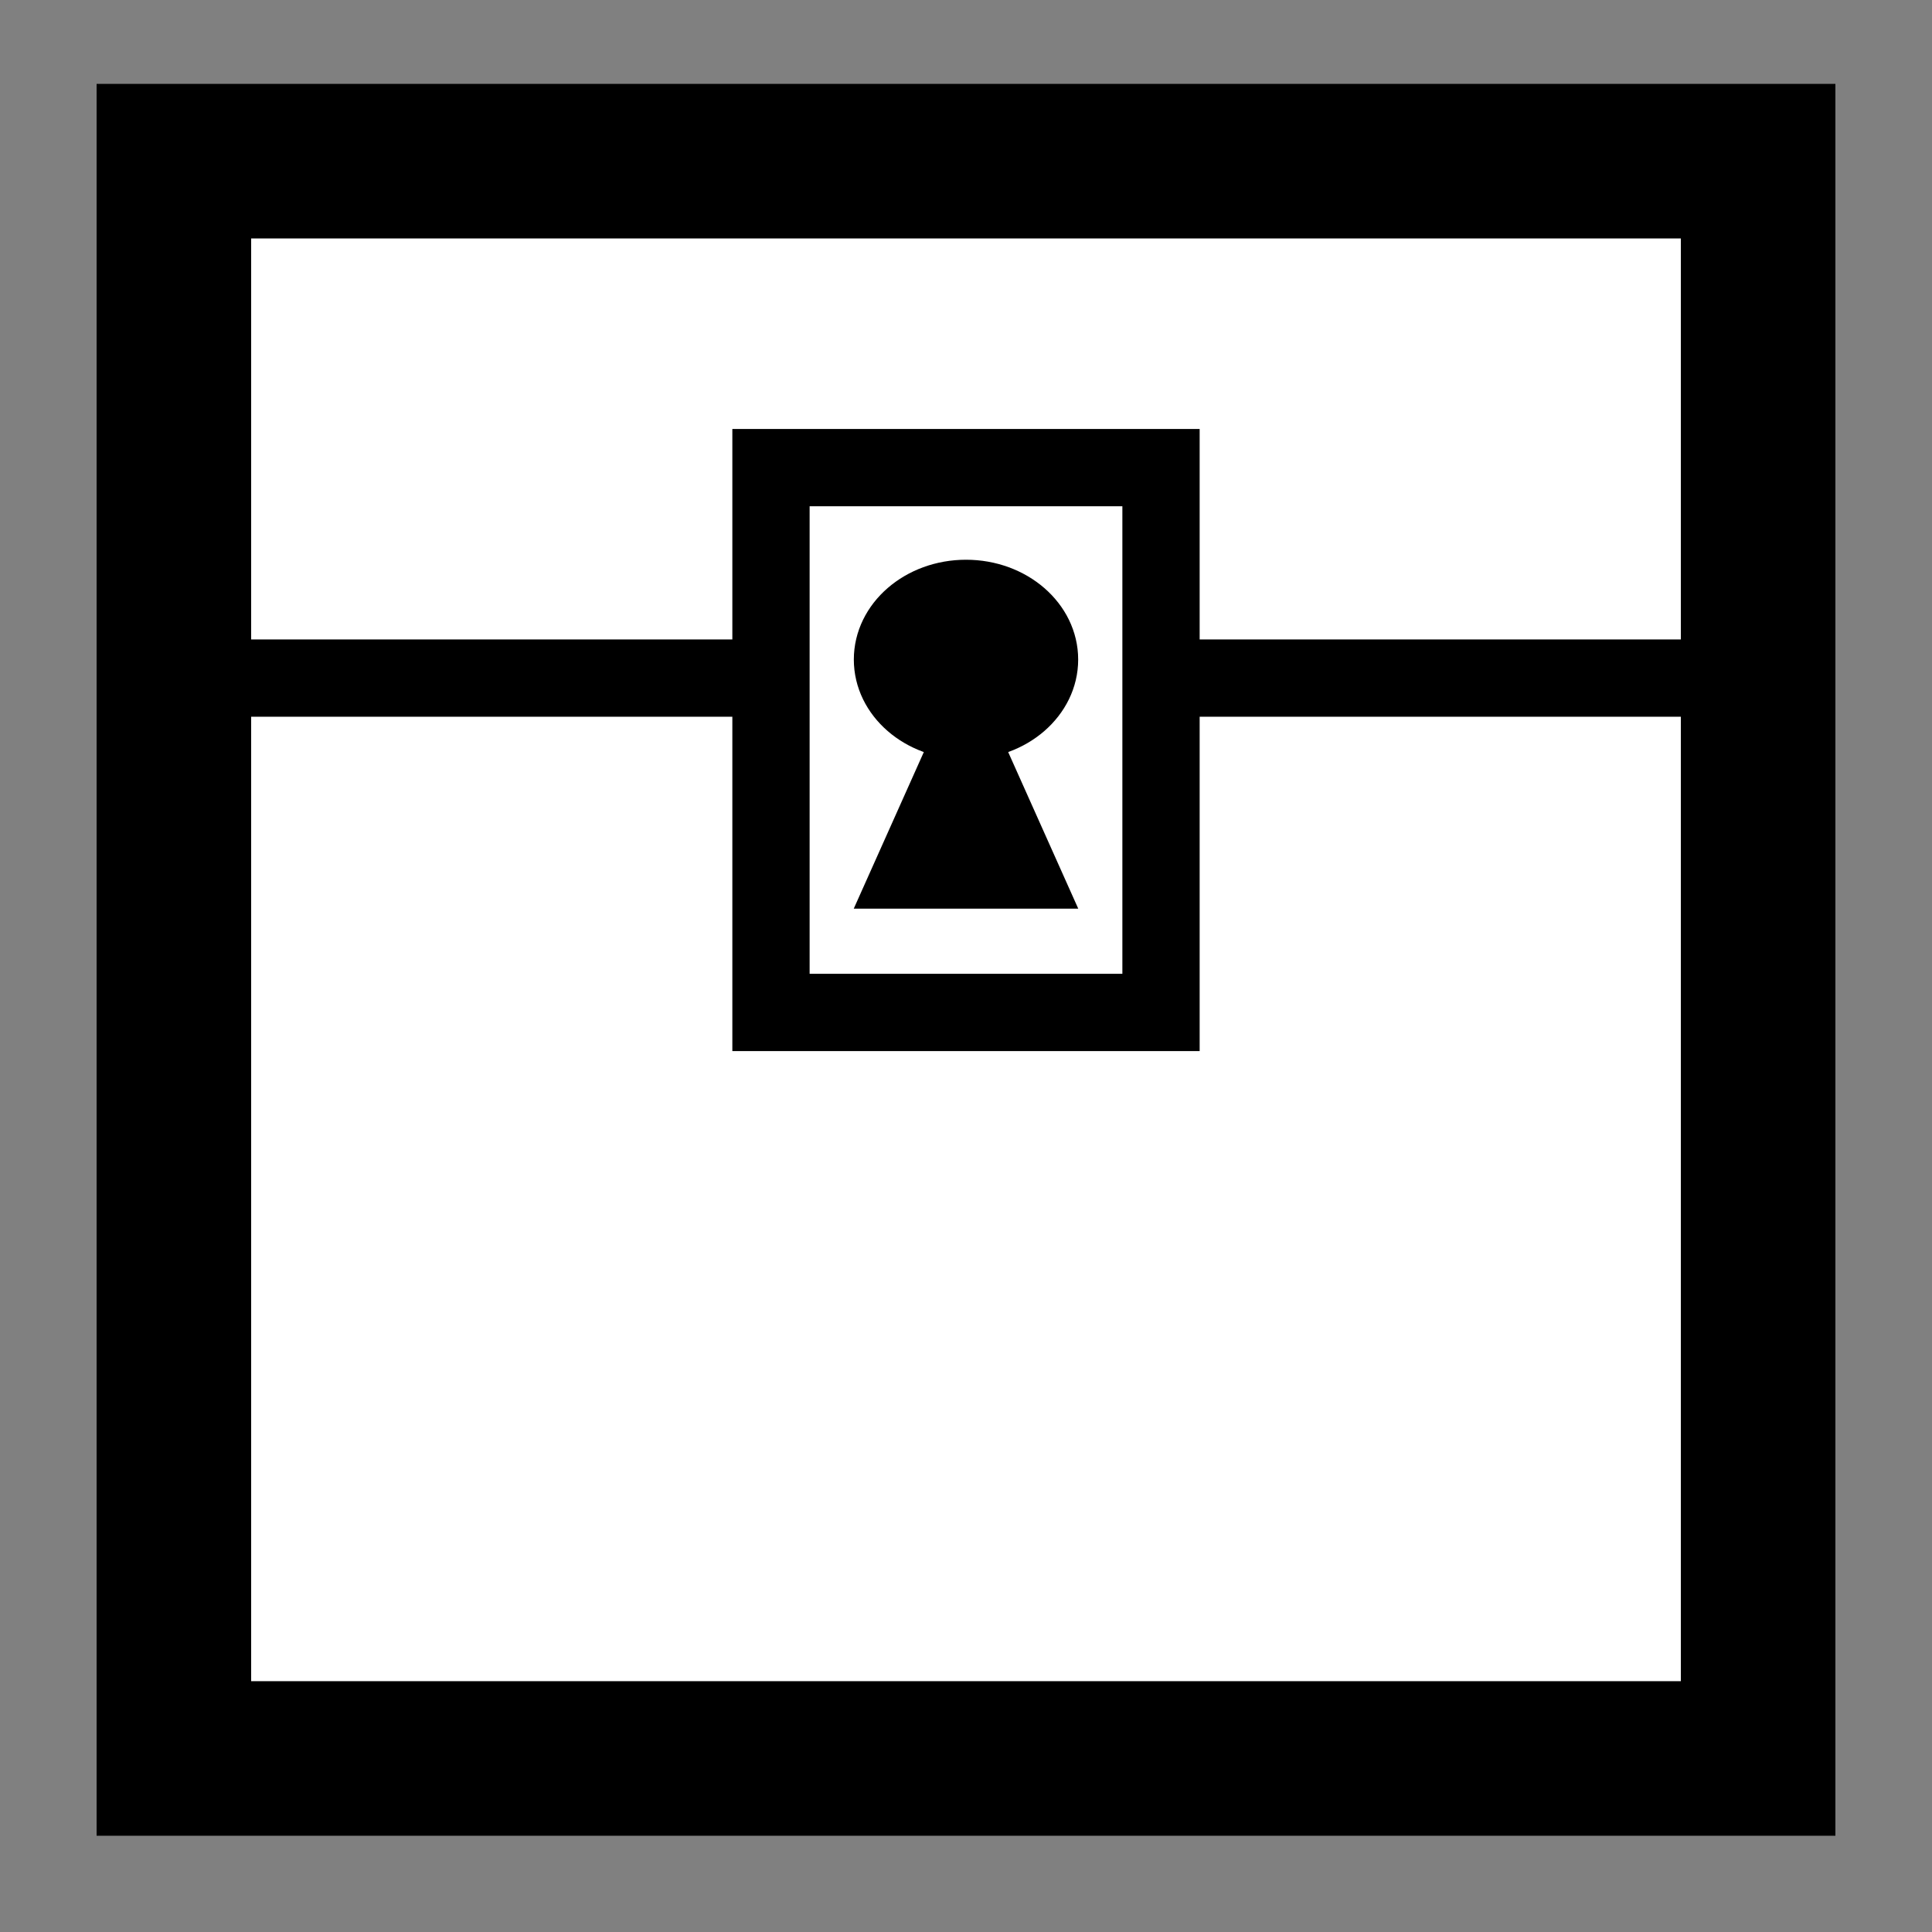 <svg width="50" height="50" xmlns="http://www.w3.org/2000/svg">
 <rect width="100%" height="100%" fill="#808080" stroke="none"/>
 <g id="Layer_1">
  <title>Layer 1</title>
  <rect fill="#fff" x="4.5" y="4.171" width="41" height="41.338" id="svg_1" stroke-width="4" stroke="#000"/>
  <line fill="none" stroke="#000" stroke-width="2" x1="5.745" y1="17.549" x2="44.255" y2="17.549" id="svg_2"/>
  <rect fill="#fff" stroke="#000" x="19.953" y="12.102" width="10.094" height="14.1" id="svg_3" stroke-width="2"/>
  <ellipse fill="#000000" stroke="#000" cx="25" cy="17.069" id="svg_5" rx="2.403" ry="2.083"/>
  <path fill="#000000" stroke="#000" stroke-width="2" d="m23.638,22.516l1.362,-3.044l1.362,3.044l-2.724,0z" id="svg_6"/>
 </g>

</svg>